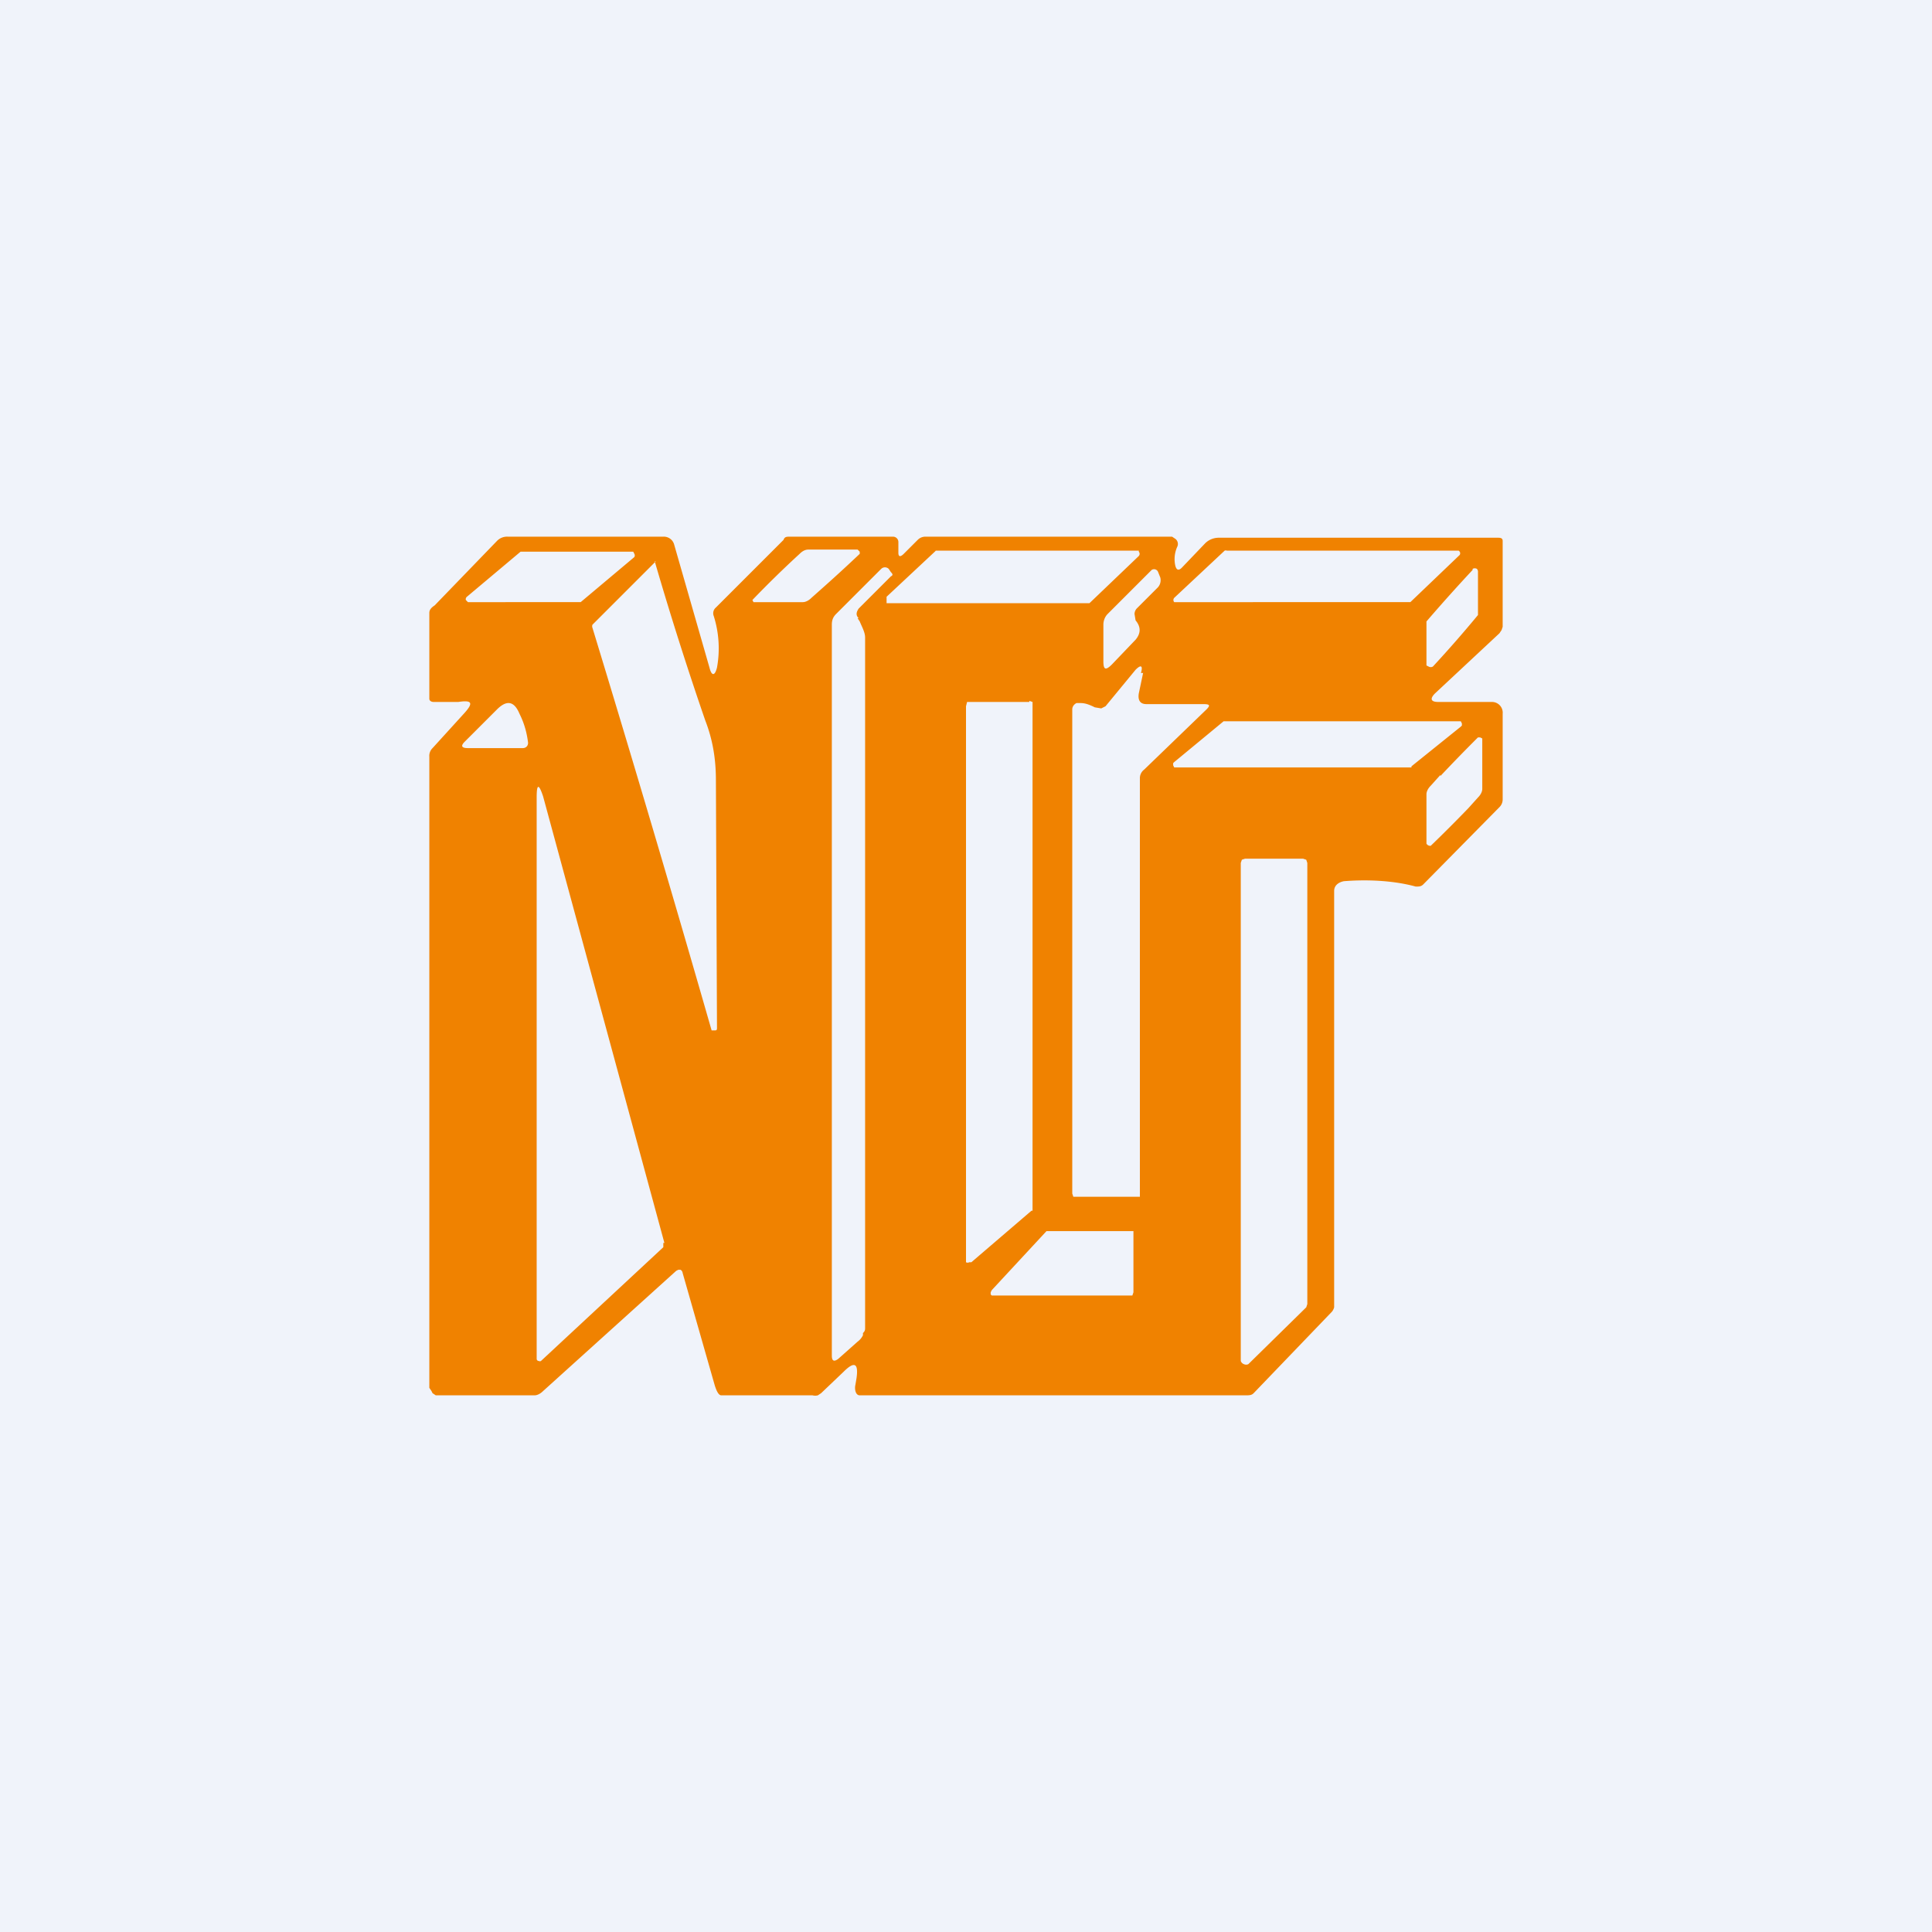 <!-- by TradingView --><svg width="18" height="18" viewBox="0 0 18 18" xmlns="http://www.w3.org/2000/svg"><path fill="#F0F3FA" d="M0 0h18v18H0z"/><path fill-rule="evenodd" d="m8.55 5.03-.13.13c-.03.03-.05.03-.05-.01v-.1A.05.05 0 0 0 8.32 5h-.96c-.03 0-.05 0-.06.03l-.63.63a.07.07 0 0 0-.02.08 1 1 0 0 1 .03.48c-.02.08-.05.08-.07 0l-.33-1.15a.1.1 0 0 0-.1-.07H4.73a.13.13 0 0 0-.1.04l-.58.6c-.03.02-.05.04-.05.07v.8c0 .02.02.03.04.03h.23c.13-.02.14.01.06.1l-.3.33a.1.1 0 0 0-.03.08v5.88l.02.03.01.02.03.02h.92c.03 0 .06-.02.08-.04l1.24-1.12.02-.01h.02a.04.04 0 0 1 .02.03l.3 1.05c.01.03.03.09.06.09h.85a.1.1 0 0 0 .05 0l.03-.02.21-.2c.1-.1.14-.08.12.06l-.01.06c-.01.04 0 .1.04.1h3.59c.04 0 .06 0 .08-.02l.73-.76a.11.11 0 0 0 .02-.04V8.3c0-.05.04-.08.09-.09.25-.02.49 0 .67.05.03 0 .05 0 .07-.02l.71-.72a.1.1 0 0 0 .03-.07v-.8a.1.1 0 0 0-.1-.11h-.5c-.07 0-.08-.03-.03-.08l.6-.56.02-.03.01-.03v-.8c0-.02-.01-.03-.04-.03h-2.6a.18.18 0 0 0-.13.05l-.22.23c-.03.03-.05.02-.06-.02a.28.28 0 0 1 .02-.18.06.06 0 0 0-.02-.07L10.92 5h-2.3a.1.1 0 0 0-.07.03Zm2.1 1.24-.04.19c-.01.06.01.1.07.1h.53c.06 0 .07.01.03.05l-.58.56a.1.1 0 0 0-.04.08v3.9H10l-.01-.03V6.61c0-.03.02-.05.04-.06h.02c.04 0 .07 0 .15.04l.06.01.04-.02.28-.34c.05-.05.07-.04.05.03Zm-3.2-1.11a9.87 9.87 0 0 0-.44.43l.01.02h.46c.02 0 .05-.01.08-.04l.09-.08a14.7 14.7 0 0 0 .36-.33v-.02l-.02-.02h-.45c-.02 0-.05 0-.09.04Zm-3.1.4.5-.42H5.9l.01.02a.03.03 0 0 1 0 .03l-.5.42H4.36l-.02-.02a.03.03 0 0 1 .01-.03Zm4.37-.43-.46.43v.06H10.15l.46-.44a.03.03 0 0 0 0-.04v-.01H8.71Zm2.22.44.47-.44a.03.03 0 0 1 .02 0H13.59l.01.01a.03.03 0 0 1 0 .03l-.46.44H10.94a.03.03 0 0 1 0-.04Zm-4.83-.34-.59.59a.04.04 0 0 0 0 .03A240.96 240.96 0 0 1 6.63 9.6h.03c.01 0 .02 0 .02-.02l-.01-2.31c0-.2-.03-.38-.1-.56a31.92 31.92 0 0 1-.47-1.48Zm1.88.53.02.03c.02.05.05.1.05.15v6.43c0 .02 0 .03-.02.05v.02a.16.16 0 0 1-.05.06l-.18.16c-.04.03-.06.02-.06-.03V5.82c0-.04.01-.07.04-.1l.42-.42a.05.05 0 0 1 .07 0l.02.03c.02.02.02.03 0 .04l-.3.3c-.02.03-.03.06 0 .09Zm5.73-.45a16.05 16.05 0 0 0-.43.48V6.2l.02.01a.04.04 0 0 0 .04 0 11.13 11.13 0 0 0 .42-.48v-.4a.04.04 0 0 0-.01-.03.04.04 0 0 0-.04 0Zm-3.14.47c.05.06.05.12 0 .18l-.22.23c-.06.06-.08.05-.08-.03v-.34c0-.03.01-.07.04-.1l.41-.41a.04.04 0 0 1 .06.02l.02.05a.1.1 0 0 1-.03.1l-.19.19a.08.08 0 0 0-.02.05l.01.06Zm-.99.76H9.01L9 6.58V11.76a.03.03 0 0 0 .03 0h.02l.56-.48h.01V6.54l-.03-.01Zm-4.72.43h-.51c-.06 0-.07-.02-.03-.06l.3-.3c.09-.09.16-.08.21.04.05.1.07.19.08.27 0 .03-.02.05-.05.05Zm8.28.17.46-.37.01-.01v-.02l-.01-.02H11.4l-.46.38-.01.01v.02l.01.02h2.21Zm.27.09a15.68 15.68 0 0 1 .35-.36h.02l.02.01v.47c0 .02-.01.05-.04.08l-.09.1a13.78 13.78 0 0 1-.35.35.04.04 0 0 1-.04-.02V7.4c0-.02.01-.05.04-.08l.09-.1Zm-7.23 4.35L5.06 7.42C5.02 7.3 5 7.3 5 7.43v5.23a.02.02 0 0 0 .02.02.02.02 0 0 0 .02 0l1.14-1.06v-.04ZM11.6 8h.54l.03.01.01.03v4.11l-.01.03-.54.53a.05.05 0 0 1-.04 0 .05.05 0 0 1-.03-.03V8.04l.01-.03.03-.01Zm-1.04 4.04V11.47h-.81l-.51.55-.01.02v.02l.01.01h1.31l.01-.03Z" fill="#F08200"/></svg>